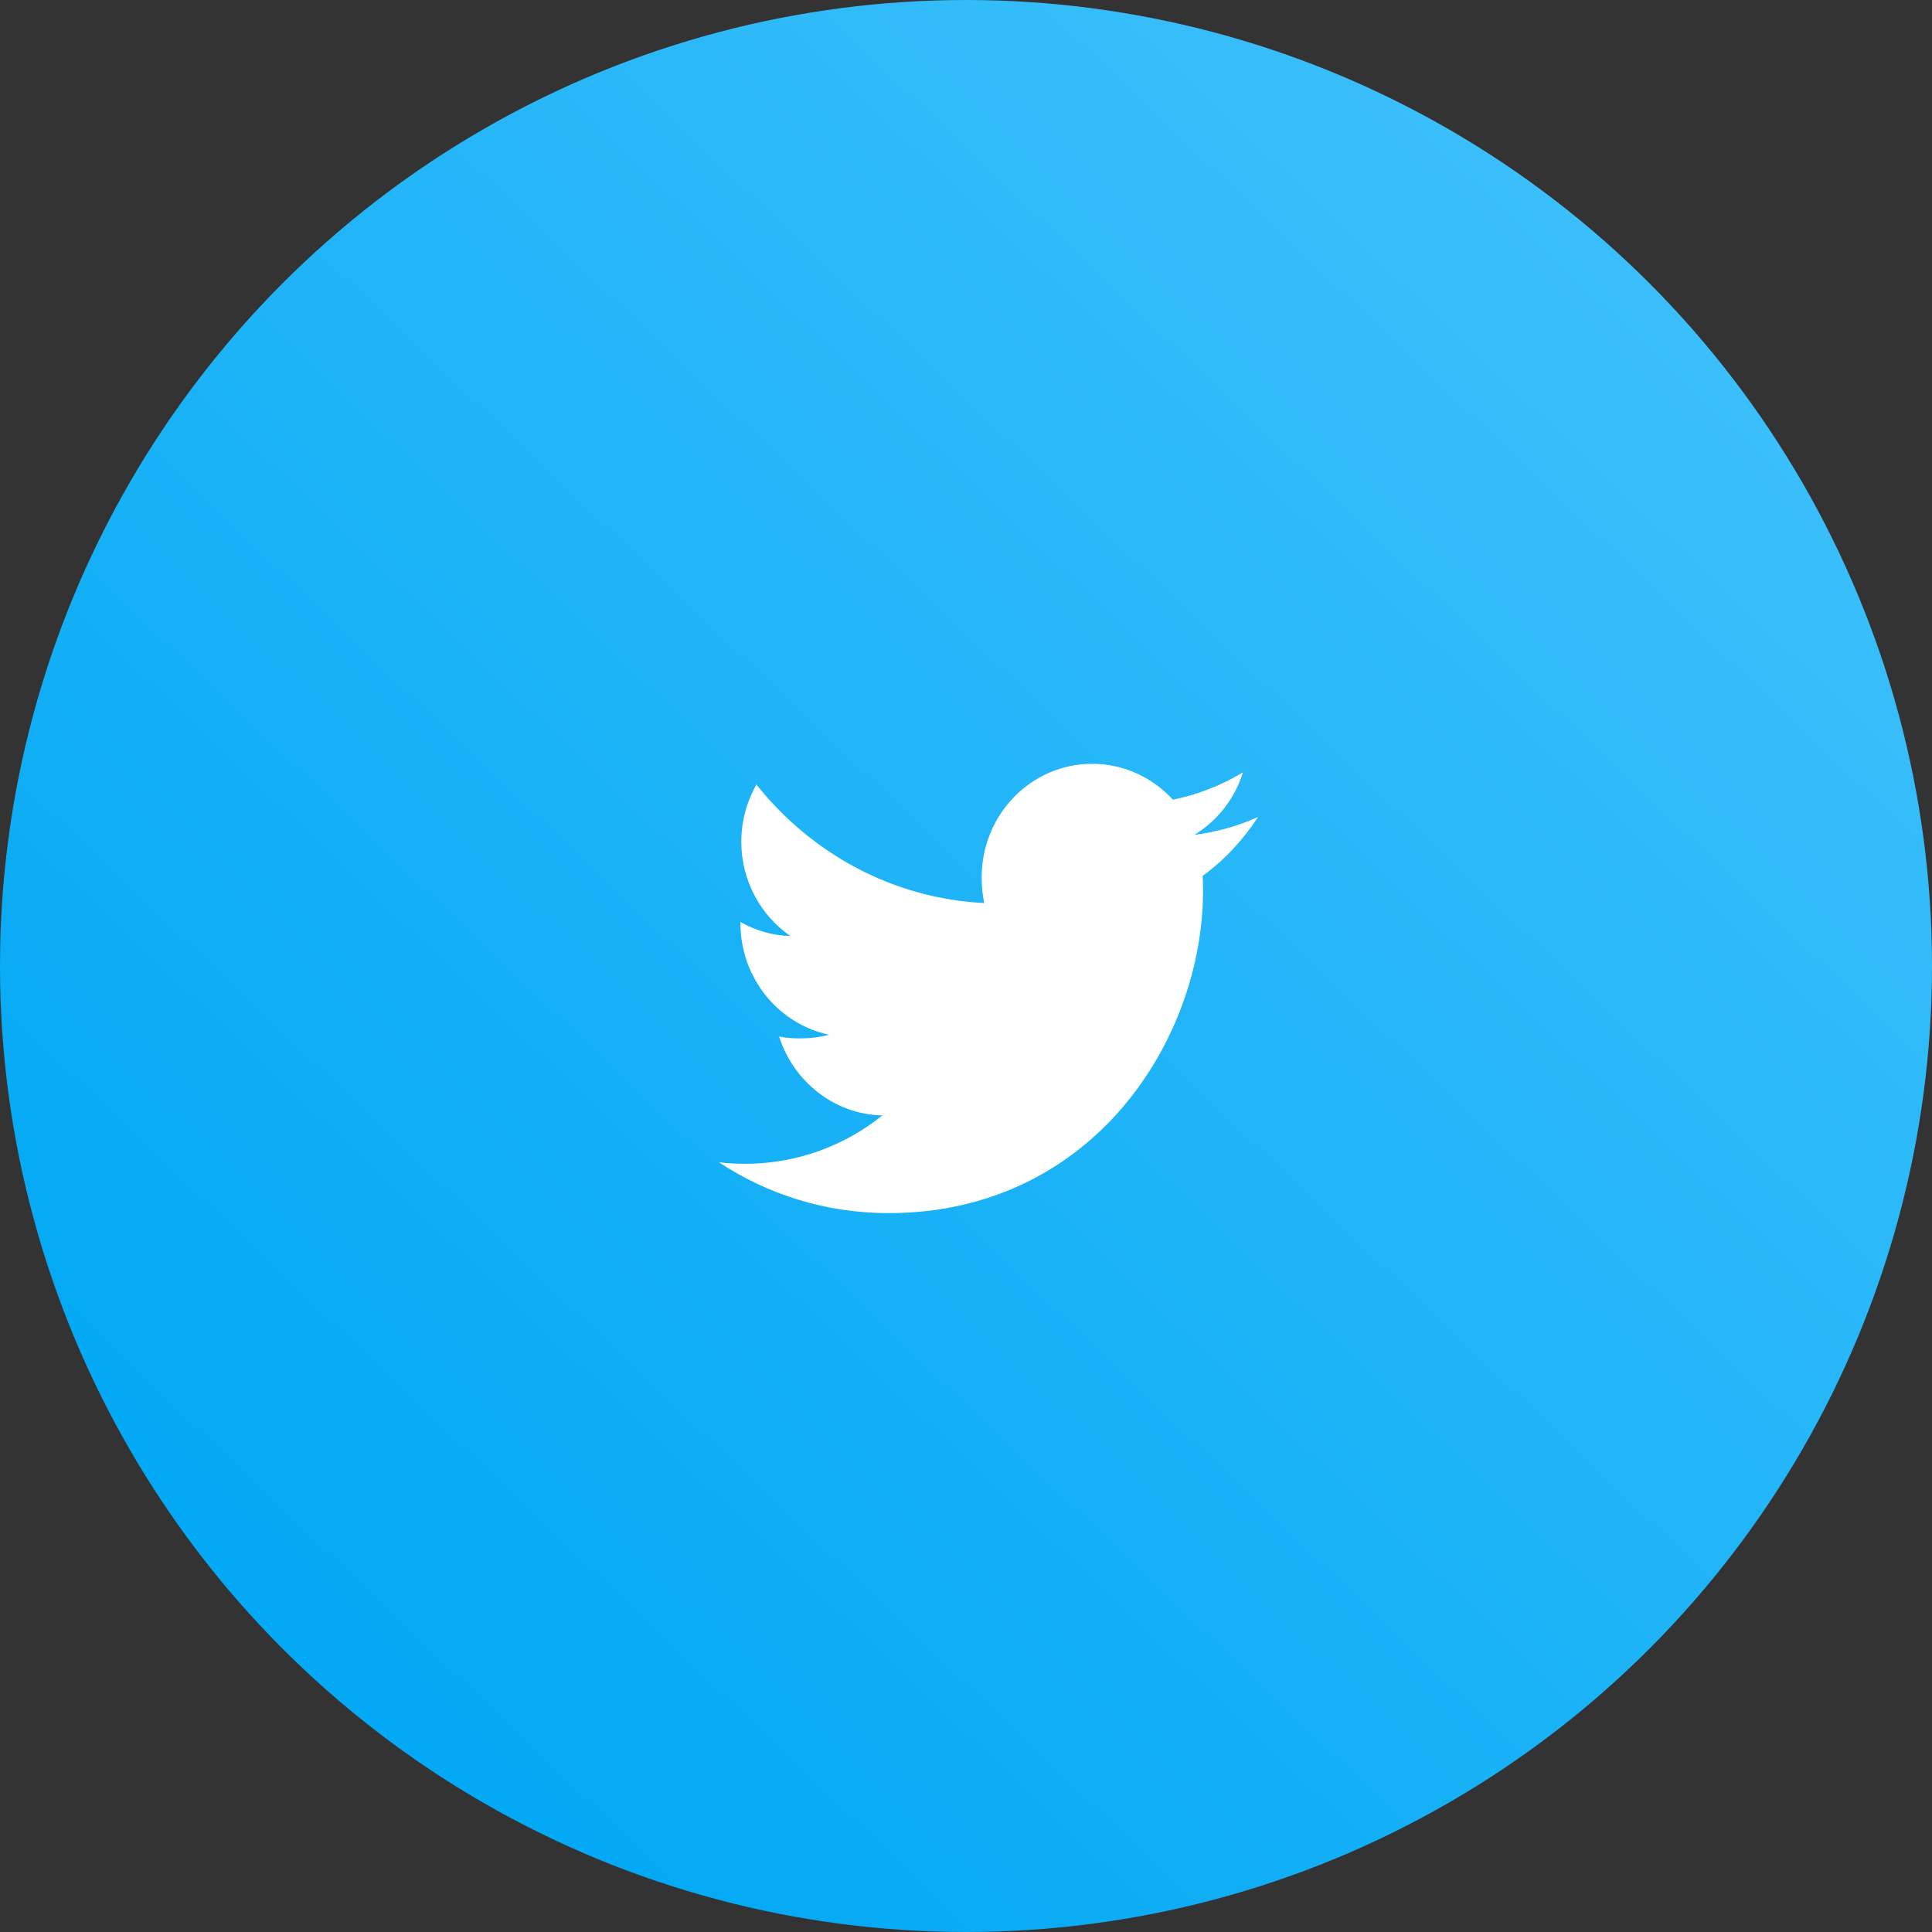 <svg width="43" height="43" viewBox="0 0 43 43" fill="none" xmlns="http://www.w3.org/2000/svg">
    <rect x="0" y="0" width="43" height="43" fill="#333333" stroke="none"/>
    <circle cx="21.5" cy="21.5" r="21.5" fill="url(#paint0_linear_155_624)"/>
    <path d="M28 18.184C27.554 18.385 27.078 18.518 26.582 18.582C27.093 18.27 27.482 17.779 27.665 17.188C27.189 17.479 26.664 17.684 26.105 17.799C25.653 17.305 25.01 17 24.308 17C22.946 17 21.849 18.134 21.849 19.524C21.849 19.724 21.866 19.916 21.906 20.099C19.861 19.997 18.051 18.991 16.835 17.46C16.623 17.838 16.499 18.27 16.499 18.735C16.499 19.609 16.938 20.384 17.591 20.832C17.196 20.825 16.808 20.707 16.48 20.521C16.48 20.529 16.48 20.539 16.48 20.549C16.48 21.775 17.333 22.794 18.451 23.029C18.251 23.085 18.032 23.111 17.806 23.111C17.648 23.111 17.489 23.102 17.34 23.069C17.659 24.068 18.564 24.802 19.639 24.826C18.802 25.498 17.739 25.902 16.589 25.902C16.387 25.902 16.194 25.893 16 25.868C17.09 26.588 18.381 27 19.774 27C24.301 27 26.776 23.154 26.776 19.82C26.776 19.709 26.772 19.601 26.767 19.494C27.255 19.139 27.666 18.695 28 18.184Z" fill="white"/>
    <defs>
        <linearGradient id="paint0_linear_155_624" x1="9" y1="37.5" x2="39" y2="6" gradientUnits="userSpaceOnUse">
            <stop stop-color="#03A9F4"/>
            <stop offset="1" stop-color="#3DC0FB"/>
        </linearGradient>
    </defs>
</svg>

